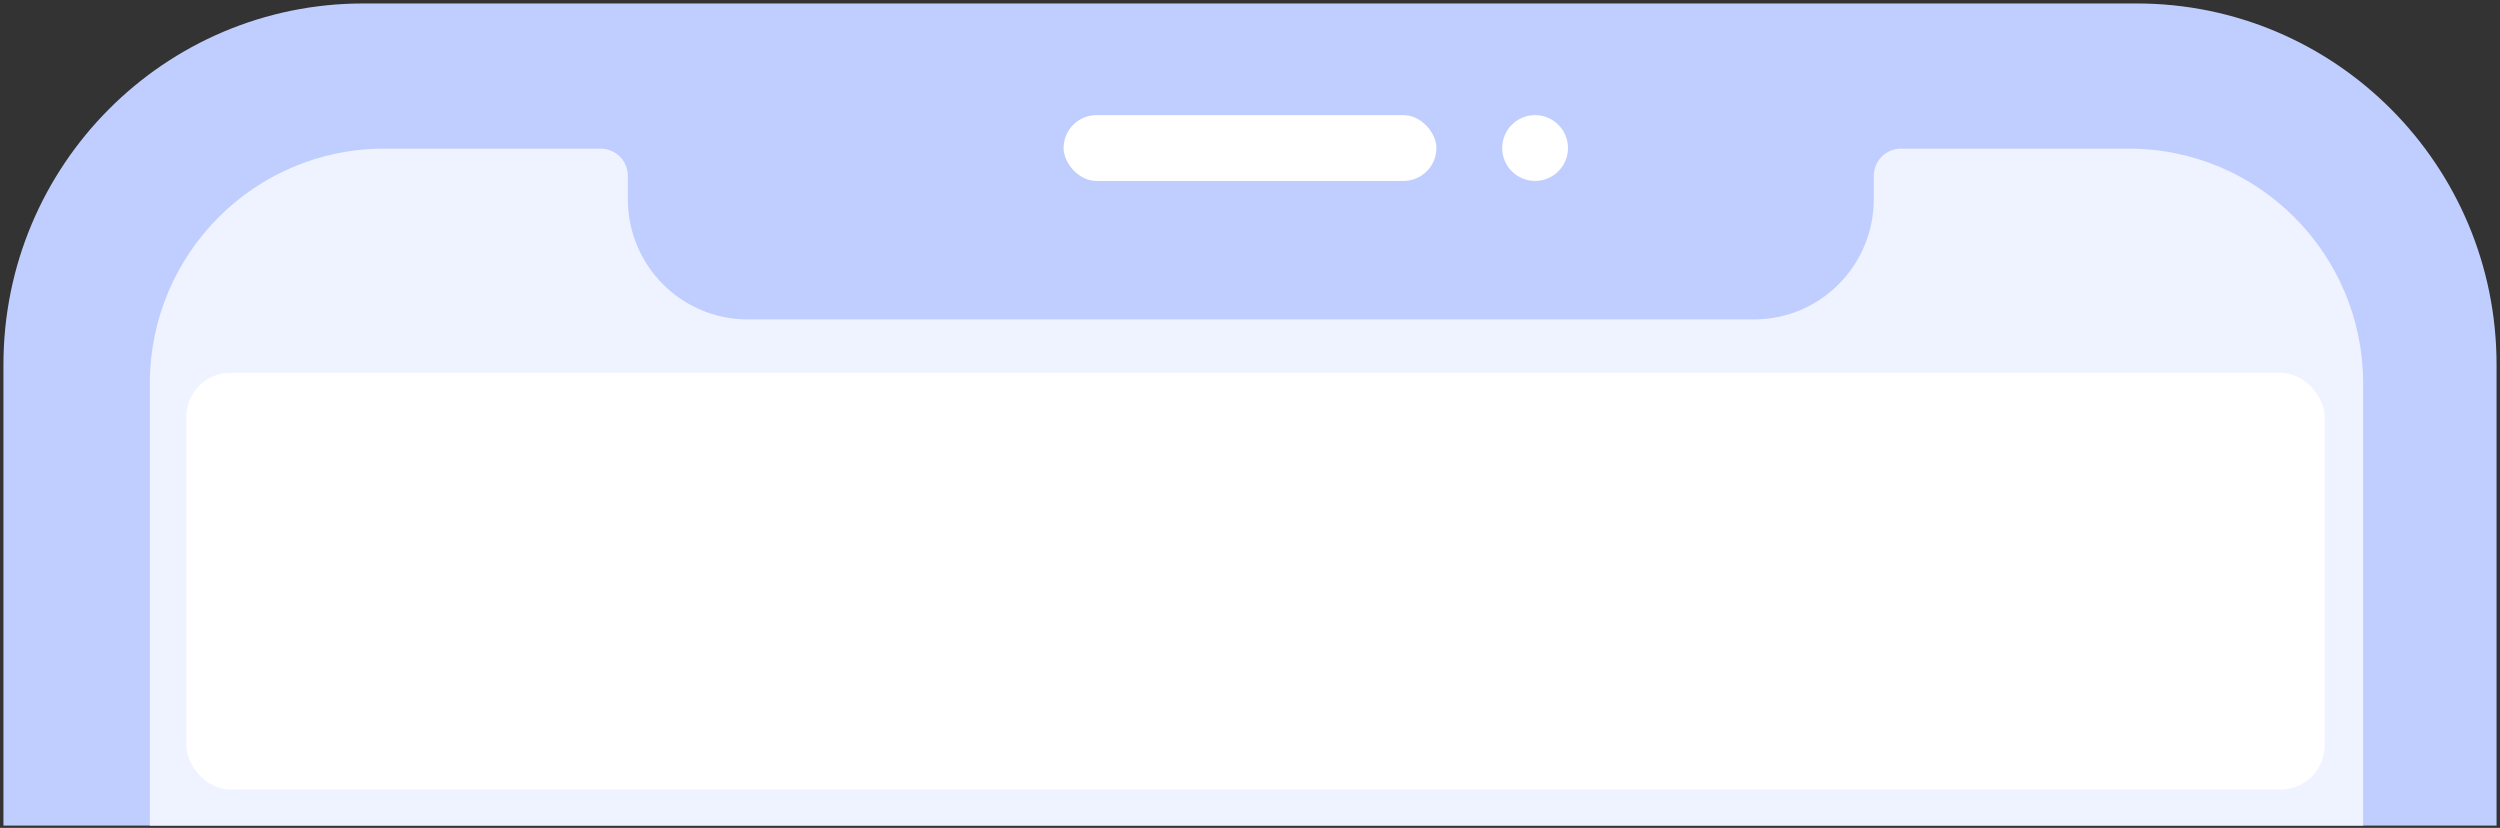 <svg width="456" height="151" viewBox="0 0 456 151" fill="none" xmlns="http://www.w3.org/2000/svg">
<rect x="0" y="0" width="456" height="151" fill="#333333" stroke="none"/>
<g clip-path="url(#clip0_301_24)">
<path d="M0.628 150.592V66.511C0.628 30.121 30.016 0.631 66.278 0.631H389.722C425.972 0.631 455.372 30.121 455.372 66.511V150.592" fill="#BFCEFE"/>
<path d="M27.329 150.592V69.96C27.329 46.306 46.44 27.116 70.024 27.116H109.564C112.3 27.116 114.518 29.342 114.518 32.087V36.328C114.518 48.446 124.301 58.263 136.376 58.263H319.92C331.995 58.263 341.778 48.446 341.778 36.328V32.087C341.778 29.342 343.996 27.116 346.732 27.116H388.342C411.913 27.116 431.036 46.294 431.036 69.96V150.592H27.329Z" fill="#EFF3FF"/>
<rect x="194" y="21.002" width="68" height="12" rx="6" fill="white"/>
<rect x="34" y="68.002" width="390" height="76" rx="8" fill="white"/>
<circle cx="280" cy="27" r="6" fill="white"/>
</g>
<defs>
<clipPath id="clip0_301_24">
<rect width="456" height="151" fill="white"/>
</clipPath>
</defs>
</svg>

